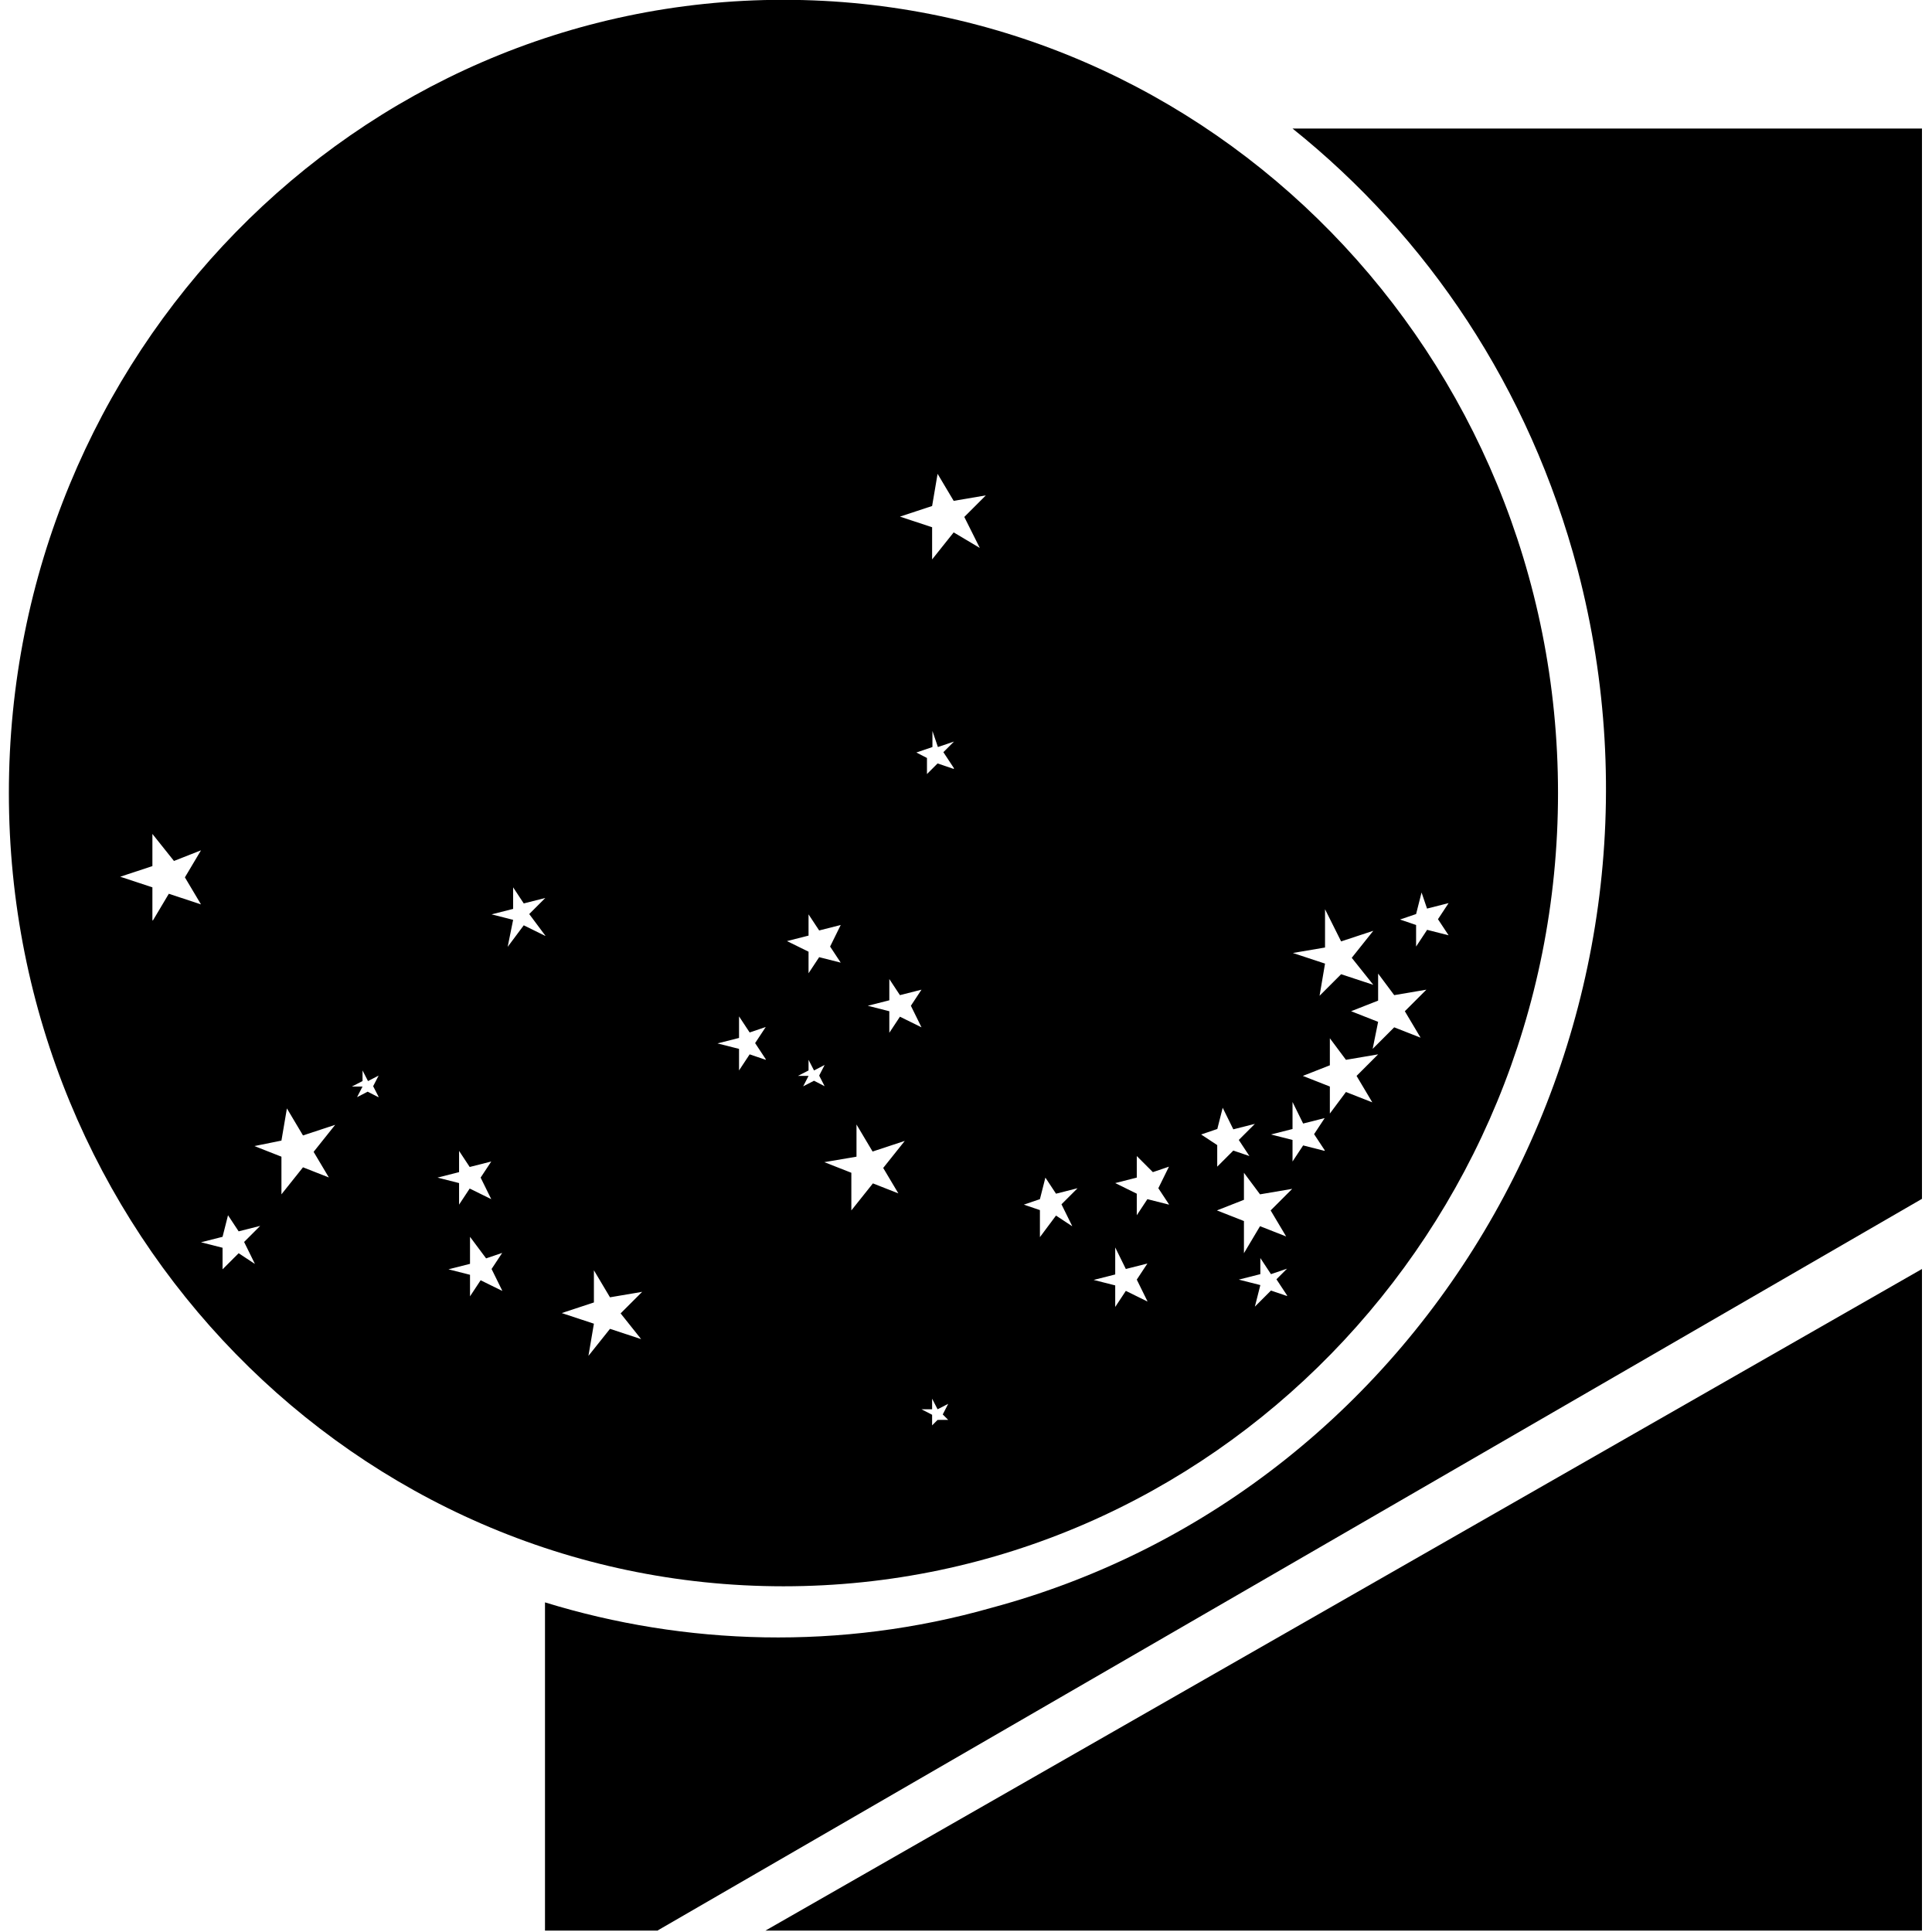 <?xml version="1.0" encoding="UTF-8" standalone="no"?>
<svg id="a" viewBox="0 0 32 32" version="1.1" sodipodi:docname="justica-eleitoral.svg" width="32" height="32" inkscape:version="1.4-beta2 (9aaf4f34, 2024-07-30)" xmlns:inkscape="http://www.inkscape.org/namespaces/inkscape" xmlns:sodipodi="http://sodipodi.sourceforge.net/DTD/sodipodi-0.dtd" xmlns="http://www.w3.org/2000/svg" xmlns:svg="http://www.w3.org/2000/svg">
  <sodipodi:namedview id="namedview1" pagecolor="#ffffff" bordercolor="#000000" borderopacity="0.25" inkscape:showpageshadow="2" inkscape:pageopacity="0.0" inkscape:pagecheckerboard="0" inkscape:deskcolor="#d1d1d1" inkscape:zoom="0.78668035" inkscape:cx="102.96431" inkscape:cy="78.176606" inkscape:window-width="1440" inkscape:window-height="790" inkscape:window-x="0" inkscape:window-y="0" inkscape:window-maximized="1" inkscape:current-layer="a" />
  <defs id="defs1">
    <style id="style1">.g{stroke-width:0px;}</style>
  </defs>
  <g id="g1" transform="matrix(0.533,0,0,0.533,0.147,-5.333)">
    <path id="b" class="g" d="M 20.17,70 H 16.66 V 59.8 c 4.35,1.34 9.19,1.5 13.87,0.17 C 44.24,56.29 52.43,41.75 48.75,27.71 47.25,22.03 44.07,17.35 39.89,14 H 59.45 V 47.26 L 20.17,69.99" />
    <polyline id="c" class="g" points="59.45 70 23.51 70 59.45 49.44 59.45 70" />
    <path class="g" d="M 24.07,10 C 10.78,10 0,21.04 0,34.65 0,48.26 10.78,59.3 24.07,59.3 37.36,59.3 48.14,48.26 48.14,34.65 48.14,21.04 37.36,10 24.07,10 Z M 4.46,38.58 v -1 l -1,-0.33 1,-0.33 v -1 l 0.67,0.84 0.84,-0.33 -0.5,0.84 0.5,0.84 -1,-0.33 -0.5,0.84 z m 3.18,10.7 -0.5,-0.33 -0.5,0.5 v -0.67 l -0.67,-0.17 0.67,-0.17 0.17,-0.67 0.33,0.5 0.67,-0.17 -0.5,0.5 0.33,0.67 z M 9.98,46.61 9.14,46.28 8.47,47.12 v -1.17 l -0.84,-0.33 0.84,-0.17 0.17,-1 0.5,0.84 1,-0.33 -0.67,0.84 0.5,0.84 z m 1.5,-2.51 -0.33,-0.17 -0.33,0.17 0.17,-0.33 h -0.33 l 0.33,-0.17 v -0.33 l 0.17,0.33 0.33,-0.17 -0.17,0.33 0.17,0.33 z m 2.51,2.34 v -0.67 l 0.33,0.5 0.67,-0.17 -0.33,0.5 0.33,0.67 -0.67,-0.33 -0.33,0.5 v -0.67 l -0.67,-0.17 0.67,-0.17 z m 1.34,3.68 -0.67,-0.33 -0.33,0.5 v -0.67 l -0.67,-0.17 0.67,-0.17 v -0.84 l 0.5,0.67 0.5,-0.17 -0.33,0.5 0.33,0.67 z M 16.67,39.09 16,38.76 15.5,39.43 15.67,38.59 15,38.42 15.67,38.25 v -0.67 l 0.33,0.5 0.67,-0.17 -0.5,0.5 0.5,0.67 z m 3.01,12.54 -1,-0.33 -0.67,0.84 0.17,-1 -1,-0.33 1,-0.33 v -1 l 0.5,0.84 1,-0.17 -0.67,0.67 0.67,0.84 z m 3.84,-8.69 -0.5,-0.17 -0.33,0.5 V 42.6 l -0.67,-0.17 0.67,-0.17 v -0.67 l 0.33,0.5 0.5,-0.17 -0.33,0.5 0.33,0.5 z M 40.9,39.43 v -1.17 l 0.5,1 1,-0.33 -0.67,0.84 0.67,0.84 -1,-0.33 -0.67,0.67 0.17,-1 -1,-0.33 1,-0.17 z M 27.36,41.1 v -0.67 l 0.33,0.5 0.67,-0.17 -0.33,0.5 0.33,0.67 -0.67,-0.33 -0.33,0.5 v -0.67 l -0.67,-0.17 0.67,-0.17 z m -2.51,-2.01 v -0.67 l 0.33,0.5 0.67,-0.17 -0.33,0.67 0.33,0.5 -0.67,-0.17 -0.33,0.5 v -0.67 l -0.67,-0.33 0.67,-0.17 z m -0.17,4.68 0.17,-0.33 h -0.33 l 0.33,-0.17 v -0.33 l 0.17,0.33 0.33,-0.17 -0.17,0.33 0.17,0.33 -0.33,-0.17 -0.33,0.17 z m 3.01,3.34 -0.84,-0.33 -0.67,0.84 v -1.17 l -0.84,-0.33 1,-0.17 v -1 l 0.5,0.84 1,-0.33 -0.67,0.84 0.5,0.84 z m 1.5,7.02 H 28.86 L 28.69,54.3 V 53.97 L 28.36,53.8 h 0.33 v -0.33 l 0.17,0.33 0.33,-0.17 -0.17,0.33 z m 0.17,-20.23 -0.5,-0.17 -0.33,0.33 v -0.5 l -0.33,-0.17 0.5,-0.17 v -0.5 l 0.17,0.5 0.5,-0.17 -0.33,0.33 0.33,0.5 z m 0.84,-6.85 -0.84,-0.5 -0.67,0.84 v -1 l -1,-0.33 1,-0.33 0.17,-1 0.5,0.84 1,-0.17 -0.67,0.67 0.5,1 z m 2.84,21.06 -0.5,-0.33 -0.5,0.67 v -0.84 l -0.5,-0.17 0.5,-0.17 0.17,-0.67 0.33,0.5 0.67,-0.17 -0.5,0.5 0.33,0.67 z m 2.34,2.34 -0.67,-0.33 -0.33,0.5 v -0.67 l -0.67,-0.17 0.67,-0.17 v -0.84 l 0.33,0.67 0.67,-0.17 -0.33,0.5 0.33,0.67 z m 0.67,-3.01 -0.67,-0.17 -0.33,0.5 V 47.1 l -0.67,-0.33 0.67,-0.17 v -0.67 l 0.5,0.5 0.5,-0.17 -0.33,0.67 0.33,0.5 z m 1.5,-2.34 0.17,-0.67 0.33,0.67 0.67,-0.17 -0.5,0.5 0.33,0.5 -0.5,-0.17 -0.5,0.5 v -0.67 l -0.5,-0.33 0.5,-0.17 z m 2.17,5.18 -0.5,-0.17 -0.5,0.5 0.17,-0.67 -0.67,-0.17 0.67,-0.17 v -0.5 l 0.33,0.5 0.5,-0.17 -0.33,0.33 0.33,0.5 z m 0,-1.84 -0.84,-0.33 -0.5,0.84 v -1 l -0.84,-0.33 0.84,-0.33 v -0.84 l 0.5,0.67 1,-0.17 -0.67,0.67 0.5,0.84 z m 1.17,-2.67 -0.67,-0.17 -0.33,0.5 v -0.67 l -0.67,-0.17 0.67,-0.17 v -0.84 l 0.33,0.67 0.67,-0.17 -0.33,0.5 0.33,0.5 z m 1.5,-1.5 -0.84,-0.33 -0.5,0.67 v -0.84 l -0.84,-0.33 0.84,-0.33 v -0.84 l 0.5,0.67 1,-0.17 -0.67,0.67 0.5,0.84 z m 1.5,-2.01 -0.84,-0.33 -0.67,0.67 0.17,-0.84 -0.84,-0.33 0.84,-0.33 v -0.84 l 0.5,0.67 1,-0.17 -0.67,0.67 0.5,0.84 z m 0.17,-3.34 -0.33,0.5 v -0.67 l -0.5,-0.17 0.5,-0.17 0.17,-0.67 0.17,0.5 0.67,-0.17 -0.33,0.5 0.33,0.5 -0.67,-0.17 z" id="path1" />
  </g>
</svg>
